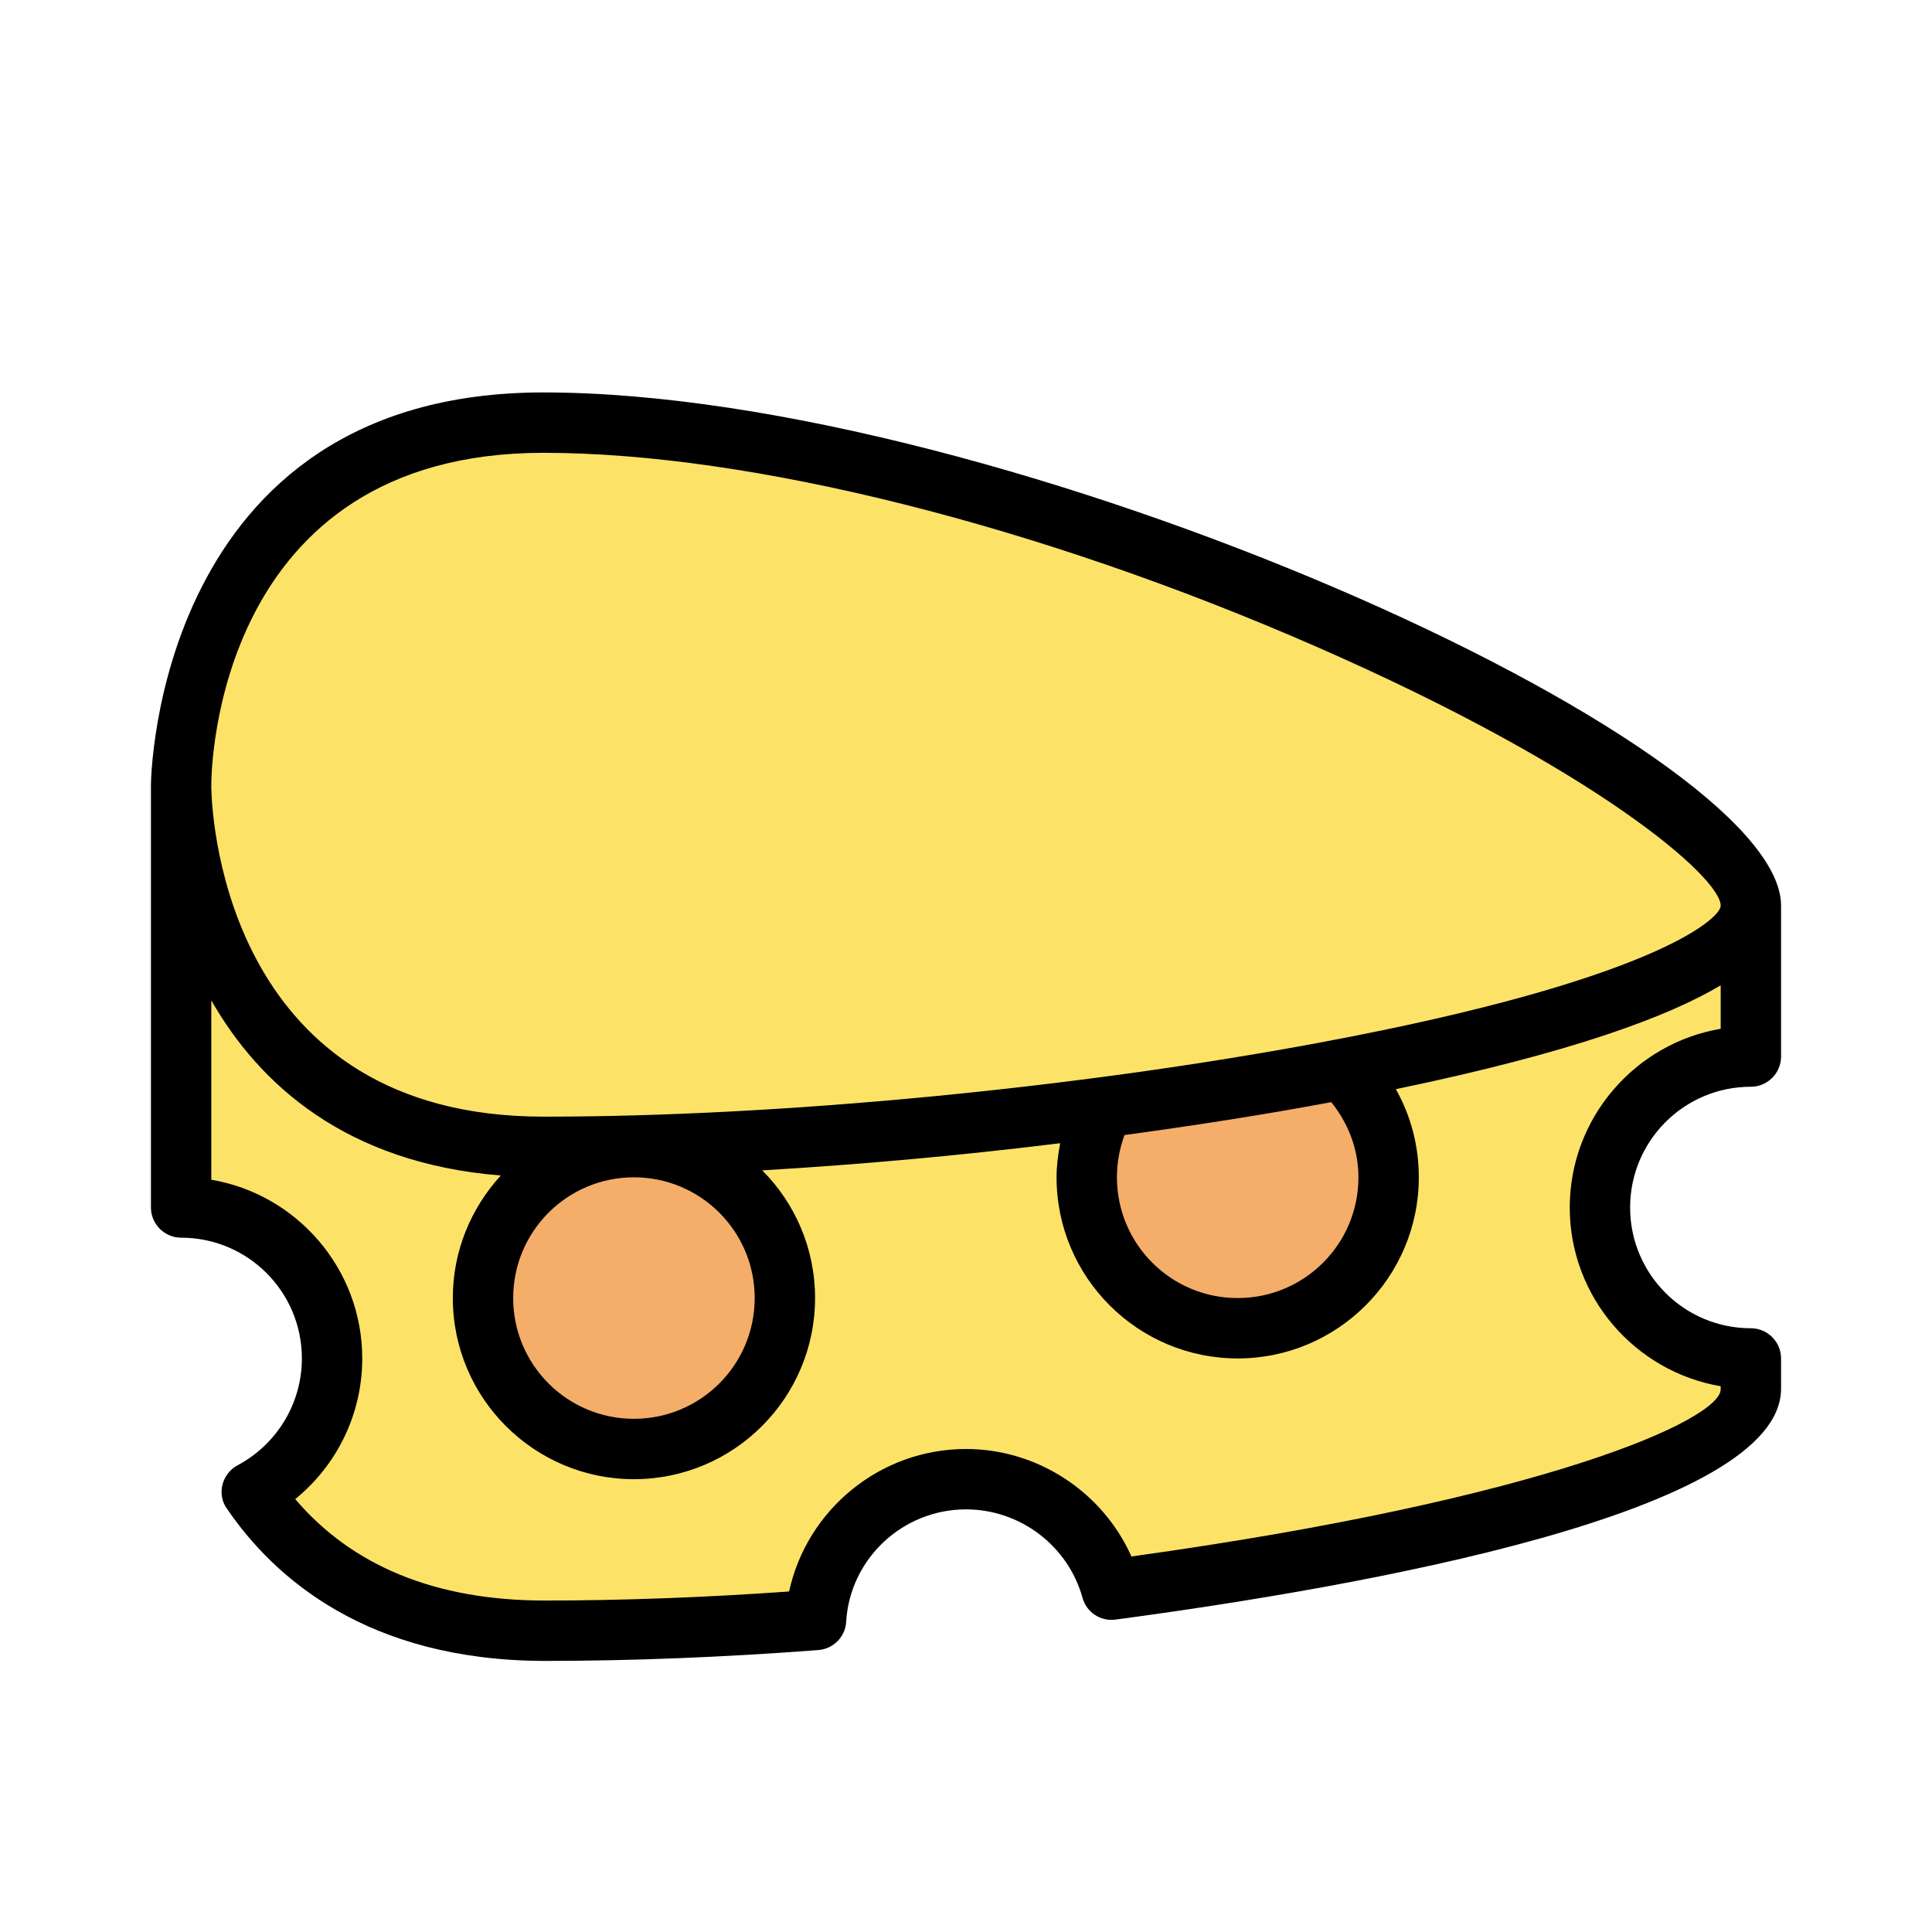 <svg id="Capa_1" enable-background="new 0 0 64 64" height="512" viewBox="0 0 64 64" width="512" xmlns="http://www.w3.org/2000/svg"><g><path d="m58 30v.01 4.99c-2.76 0-5 2.24-5 5s2.24 5 5 5v1 .02c0 2.57-9.88 5.13-21.18 6.64-.59-2.11-2.52-3.66-4.82-3.66-2.64 0-4.81 2.06-4.98 4.66-3.14.24-6.2.36-9.02.36-5.05-.01-7.98-2.14-9.66-4.6 1.58-.84 2.66-2.51 2.66-4.42 0-2.76-2.24-5-5-5v-14z" fill="#fce368"/><path d="m44.49 35.42c.93.91 1.51 2.18 1.51 3.58 0 2.76-2.24 5-5 5s-5-2.24-5-5c0-.83.2-1.62.57-2.31" fill="#f4ae69"/><circle cx="21" cy="43" fill="#f4ae69" r="5"/><g><g><path d="m58 30.01c0 4-24.01 8.01-40.01 8-11.99-.02-11.99-12.01-11.99-12.01s0-12 12-12c16 0 40 12 40 16.01z" fill="#fce368"/></g></g></g><path d="m59 30c0-5.41-25.74-17-41-17-12.85 0-13 12.86-13 13v.1 13.9c0 .55.45 1 1 1 2.21 0 4 1.79 4 4 0 1.48-.82 2.84-2.13 3.54-.25.13-.43.37-.5.64-.07.28-.02.57.15.8 1.56 2.29 4.65 5.02 10.49 5.04 2.89 0 5.95-.12 9.1-.36.5-.04.89-.44.92-.93.12-2.09 1.87-3.73 3.97-3.73 1.79 0 3.38 1.2 3.86 2.93.13.48.6.79 1.1.72 8.23-1.1 22.04-3.55 22.04-7.65v-1c0-.55-.45-1-1-1-2.21 0-4-1.79-4-4s1.79-4 4-4c.55 0 1-.45 1-1v-4.85c0-.05 0-.1 0-.15zm-41-15c6.85 0 16.42 2.4 25.6 6.42 9.35 4.09 13.4 7.66 13.4 8.58v.01c-.02.44-2.29 2.47-13.19 4.51-8.15 1.53-18 2.47-25.73 2.47-.03 0-.05 0-.08 0-10.36 0-10.97-9.63-11-10.87v-.12-.01c0-.51.16-10.99 11-10.99zm19.25 22.6c2.35-.32 4.66-.68 6.85-1.09.57.71.9 1.57.9 2.49 0 2.21-1.79 4-4 4s-4-1.79-4-4c0-.49.09-.96.25-1.4zm-16.25 1.4c2.21 0 4 1.79 4 4s-1.79 4-4 4-4-1.79-4-4 1.79-4 4-4zm31 1c0 2.97 2.17 5.44 5 5.92v.1c0 1-5.74 3.63-19.52 5.54-.95-2.13-3.1-3.56-5.48-3.56-2.85 0-5.27 2.01-5.86 4.72-2.81.2-5.55.3-8.14.3-3.57-.01-6.33-1.14-8.22-3.36 1.39-1.13 2.22-2.83 2.22-4.66 0-2.97-2.17-5.44-5-5.92v-5.94c1.59 2.78 4.46 5.39 9.59 5.8-.98 1.07-1.59 2.49-1.59 4.06 0 3.31 2.69 6 6 6s6-2.69 6-6c0-1.65-.67-3.15-1.75-4.23 3.22-.19 6.56-.49 9.87-.9-.07.37-.12.75-.12 1.13 0 3.31 2.69 6 6 6s6-2.69 6-6c0-1.04-.26-2.03-.76-2.92 5.88-1.22 9.05-2.42 10.76-3.44v1.44c-2.83.48-5 2.95-5 5.92z"/></svg>